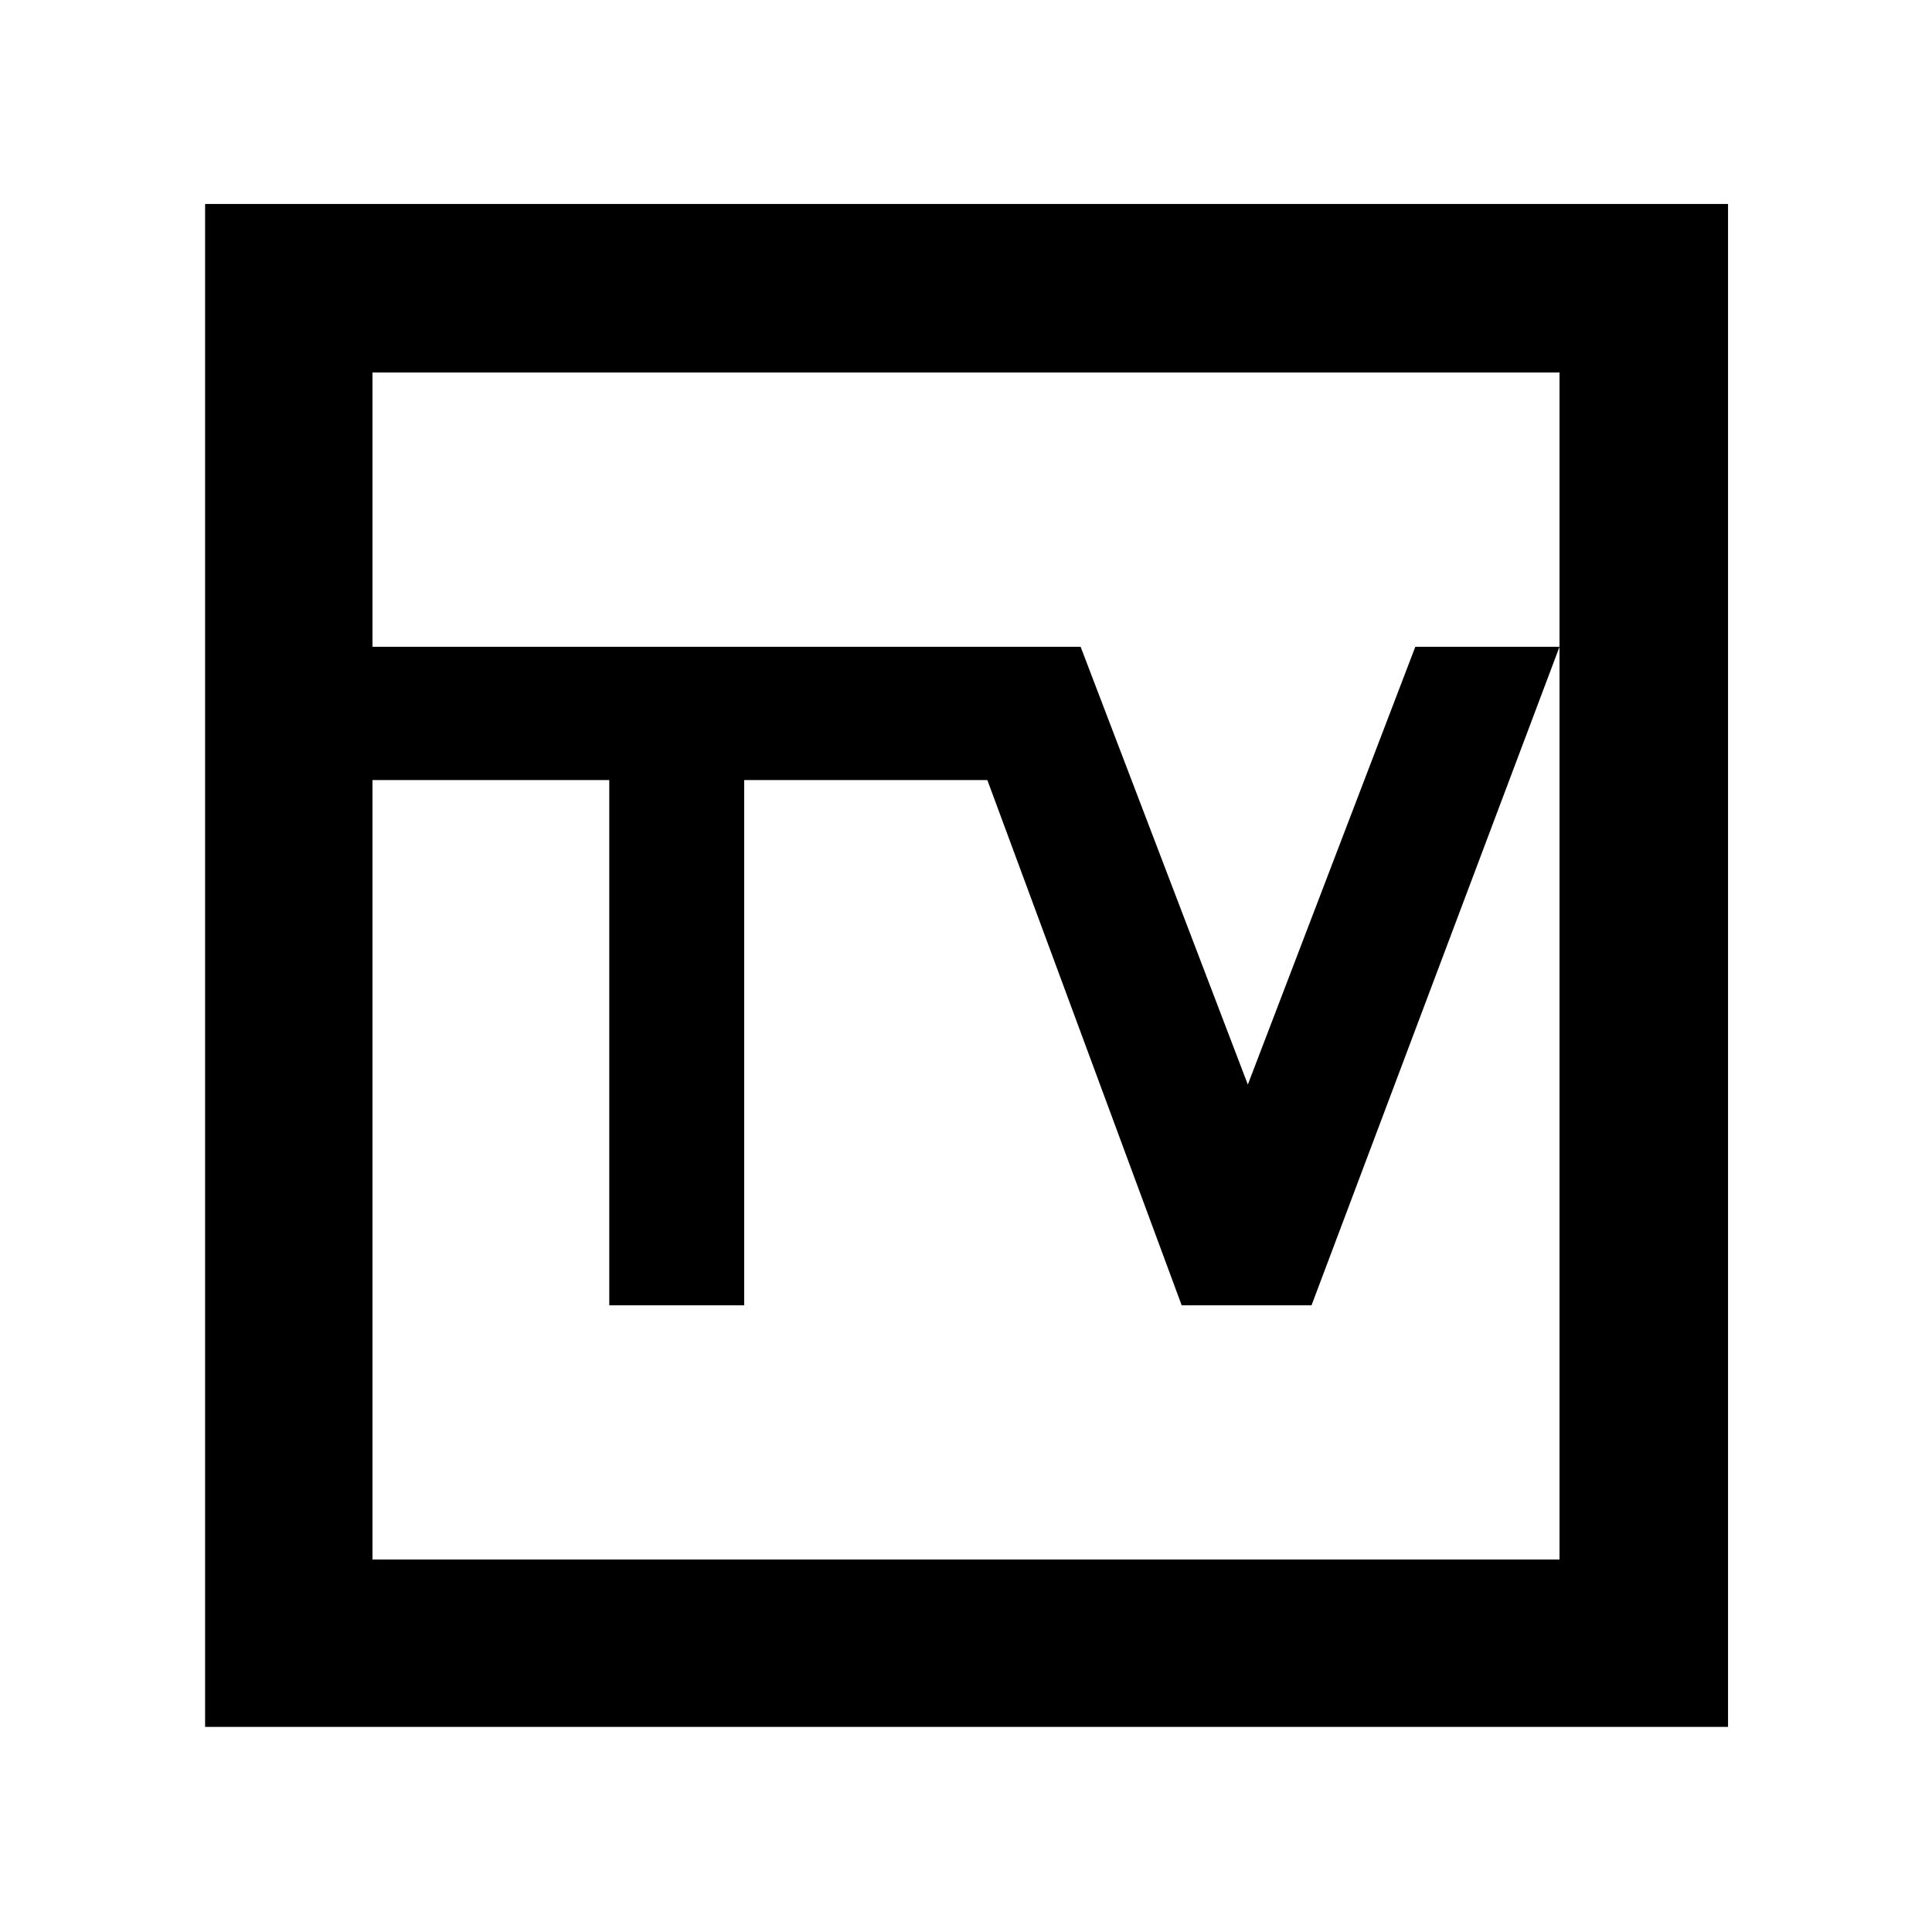 <svg xmlns="http://www.w3.org/2000/svg" height="48" viewBox="0 -960 960 960" width="48"><path d="M101.913-101.913v-756.739h756.739v756.739H101.913Zm83.174-83.174h589.826v-589.826H185.087v589.826Zm0 0v-589.826 589.826Zm117.652-126.304h67.046v-261h120.824l96.565 261h64.513l123.226-327.218h-71.652l-83.218 217.522-83.087-217.522H185.087v66.218h117.652v261Z"/></svg>